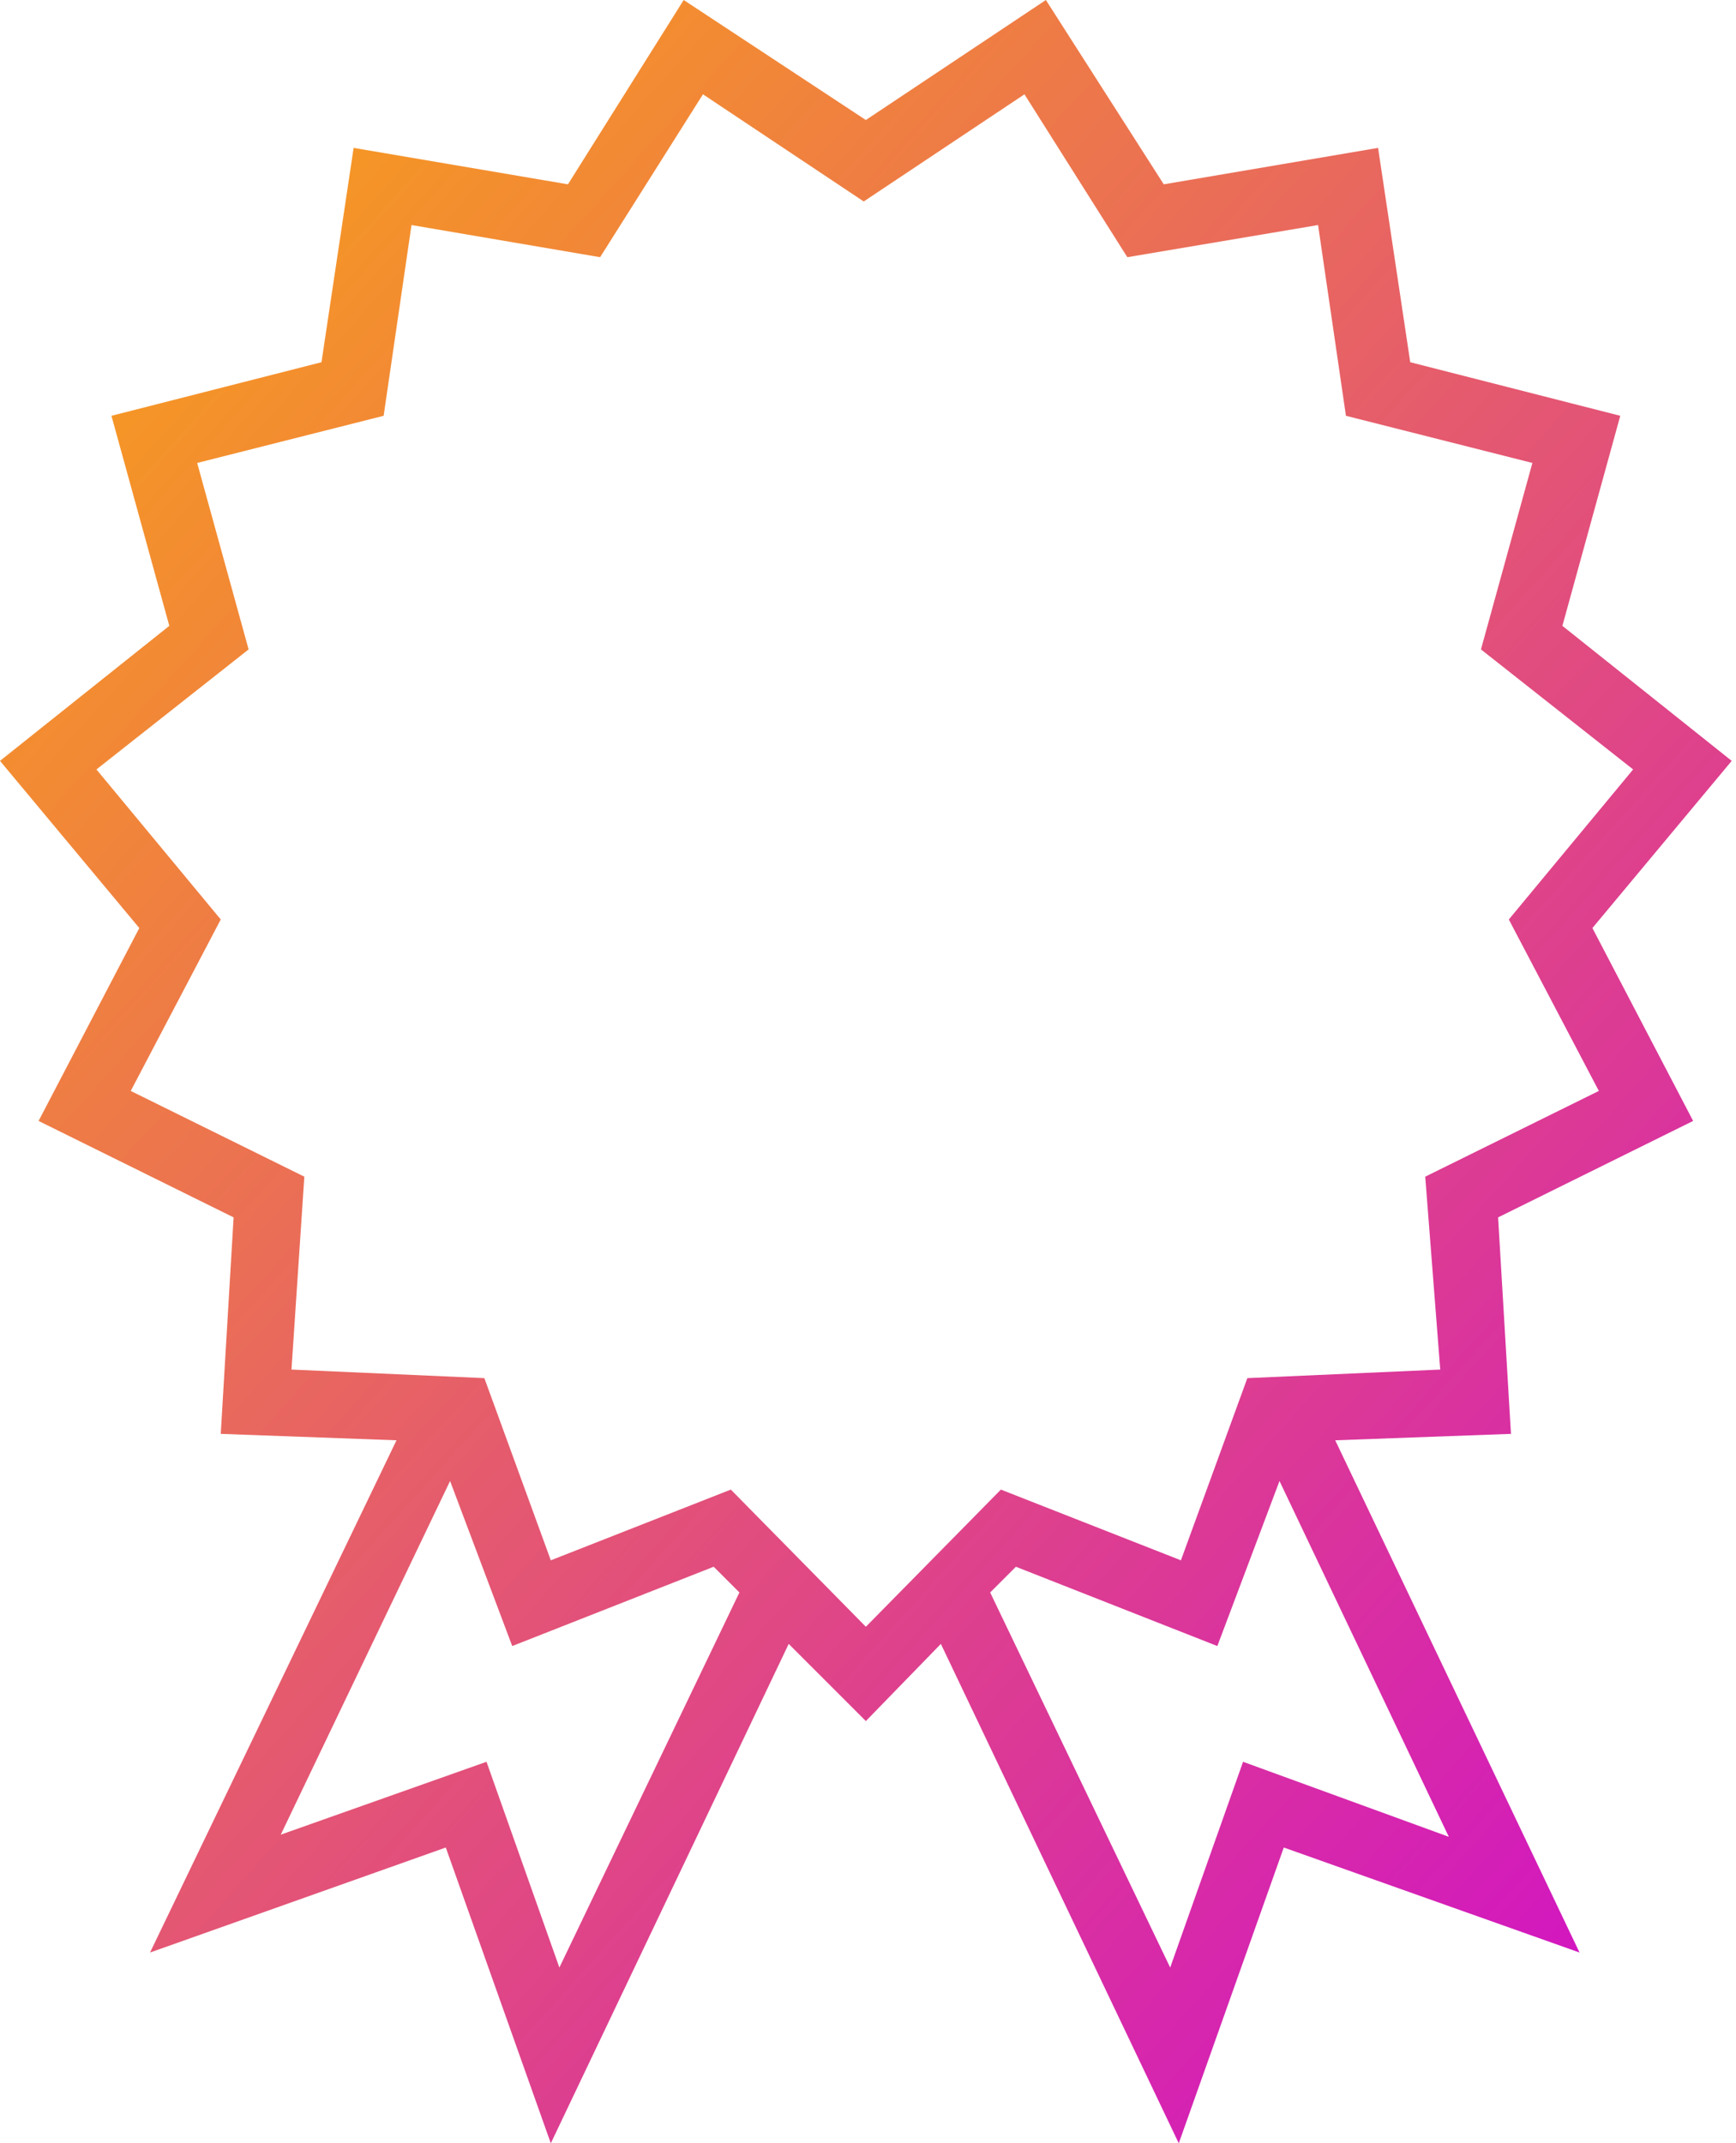 <svg width="81" height="100" viewBox="0 0 81 100" fill="none" xmlns="http://www.w3.org/2000/svg">
<path d="M74.3 43.3L80.8 35.5L72.9 29.2L75.6 19.4L65.8 16.9L64.3 6.9L54.3 8.6L48.8 0L40.4 5.6L31.9 0L26.5 8.6L16.5 6.9L15 16.9L5.2 19.4L7.9 29.2L0 35.5L6.5 43.3L1.8 52.3L10.9 56.8L10.3 66.9L18.5 67.2L7 91.1L20.8 86.2L25.7 100L36.8 76.7L40.4 80.3L43.9 76.7L55 100L59.9 86.2L73.7 91.1L62.3 67.2L70.5 66.9L69.9 56.8L79 52.3L74.3 43.3ZM26.1 91.8L22.7 82.2L13.1 85.6L21 69.1L23.9 76.8L33.3 73.1L34.5 74.3L26.1 91.8ZM58 82.2L54.6 91.8L46.2 74.3L47.4 73.1L56.8 76.8L59.7 69.1L67.6 85.7L58 82.2ZM67.2 63.9L58.2 64.3L55.1 72.8L46.7 69.5L40.4 75.9L34.1 69.5L25.7 72.8L22.6 64.3L13.6 63.9L14.2 54.9L6.1 50.9L10.3 42.9L4.5 35.9L11.6 30.3L9.2 21.6L17.9 19.4L19.2 10.5L28 12L32.8 4.4L40.3 9.4L47.8 4.4L52.6 12L61.5 10.5L62.8 19.4L71.5 21.6L69.1 30.3L76.2 35.9L70.4 42.9L74.6 50.9L66.5 54.9L67.2 63.9Z" fill="url(#paint0_linear)"/>
<defs>
<linearGradient id="paint0_linear" x1="2.776" y1="-1.894" x2="97.223" y2="83.098" gradientUnits="userSpaceOnUse">
<stop stop-color="#FBAA0D"/>
<stop offset="1" stop-color="#CE08D2"/>
</linearGradient>
</defs>
</svg>
